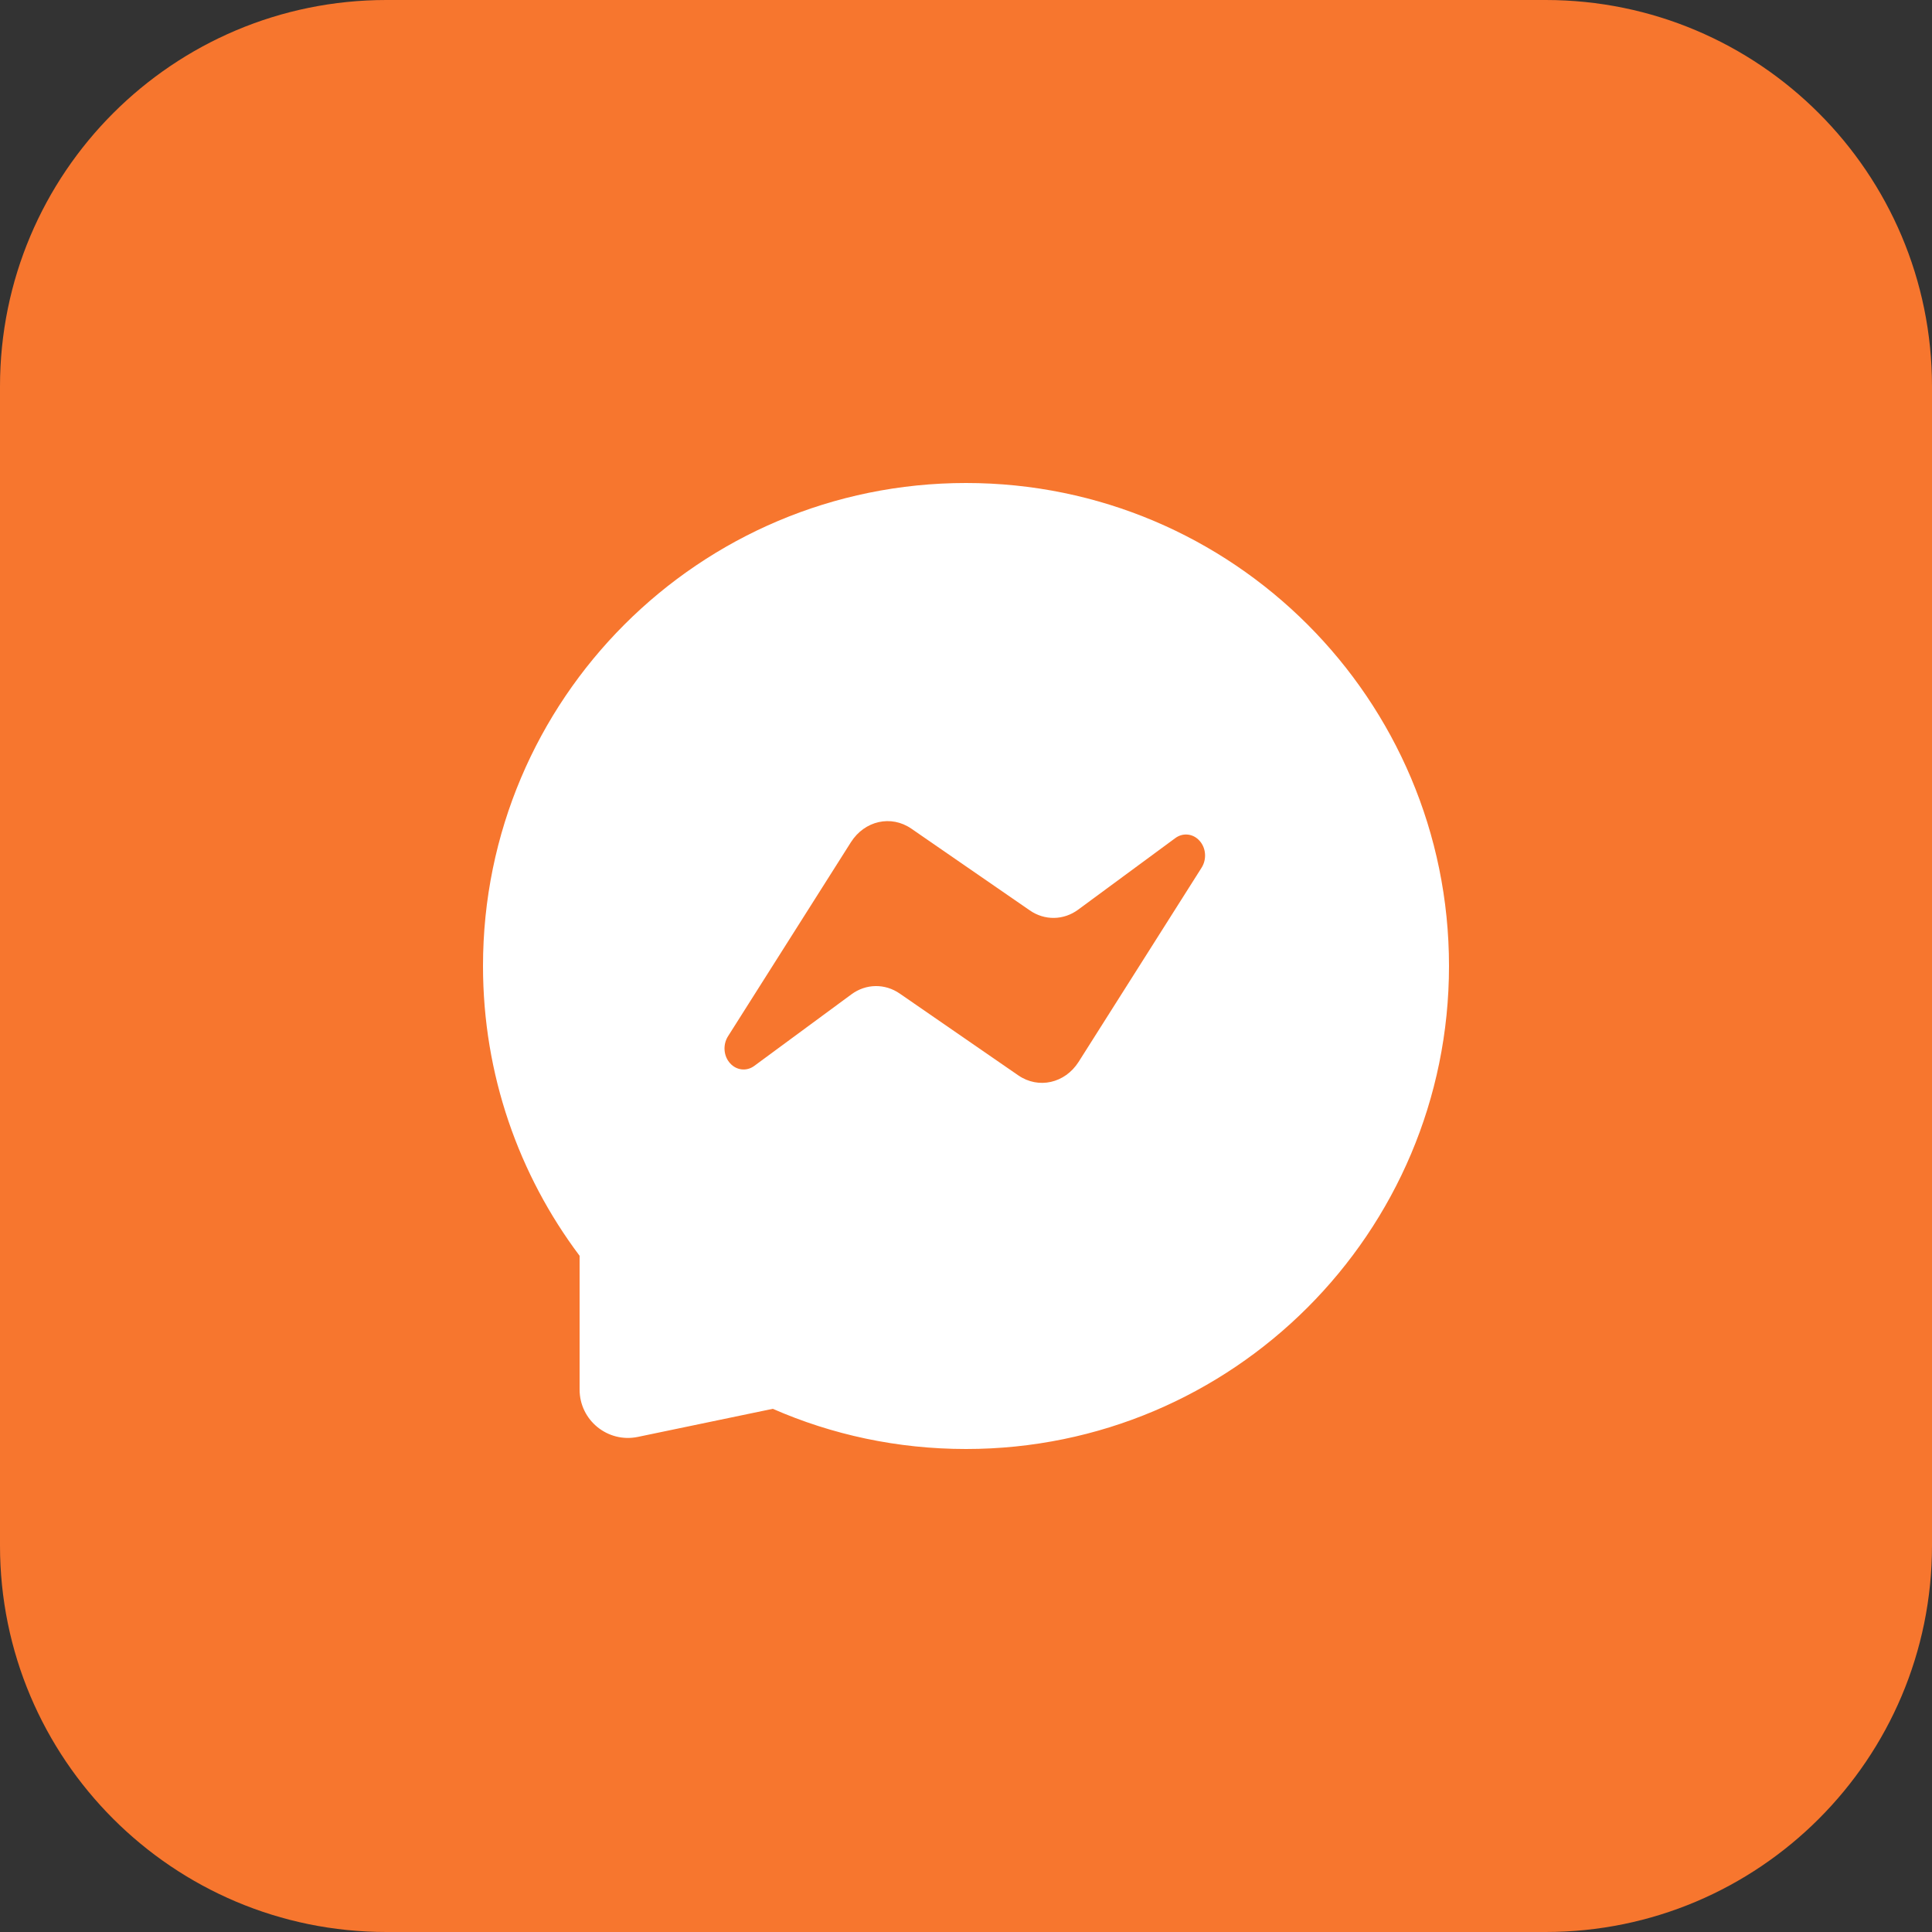 <svg width="20" height="20" viewBox="0 0 20 20" fill="none" xmlns="http://www.w3.org/2000/svg">
<rect x="0" y="0" width="20" height="20" fill="#333333" stroke="none"/>
<path d="M16 0H4C1.791 0 0 1.791 0 4V16C0 18.209 1.791 20 4 20H16C18.209 20 20 18.209 20 16V4C20 1.791 18.209 0 16 0Z" fill="#F7762E"/>
<path d="M15 10C15 12.761 12.761 15 10 15C9.289 15 8.612 14.852 8 14.584L6.602 14.875C6.291 14.939 6 14.702 6 14.385L6 13C5.372 12.164 5 11.126 5 10C5 7.239 7.239 5 10 5C12.761 5 15 7.239 15 10Z" fill="white"/>
<path d="M8.809 8.718L7.536 10.728C7.481 10.815 7.49 10.933 7.558 11.007C7.624 11.081 7.729 11.092 7.807 11.035L8.813 10.294C8.964 10.182 9.161 10.179 9.315 10.286L10.541 11.132C10.75 11.276 11.024 11.215 11.166 10.992L12.439 8.982C12.494 8.895 12.485 8.777 12.417 8.703C12.351 8.629 12.246 8.618 12.168 8.675L11.162 9.416C11.011 9.528 10.814 9.531 10.66 9.424L9.434 8.578C9.225 8.434 8.951 8.495 8.809 8.718Z" fill="#F7762E"/>
</svg>
